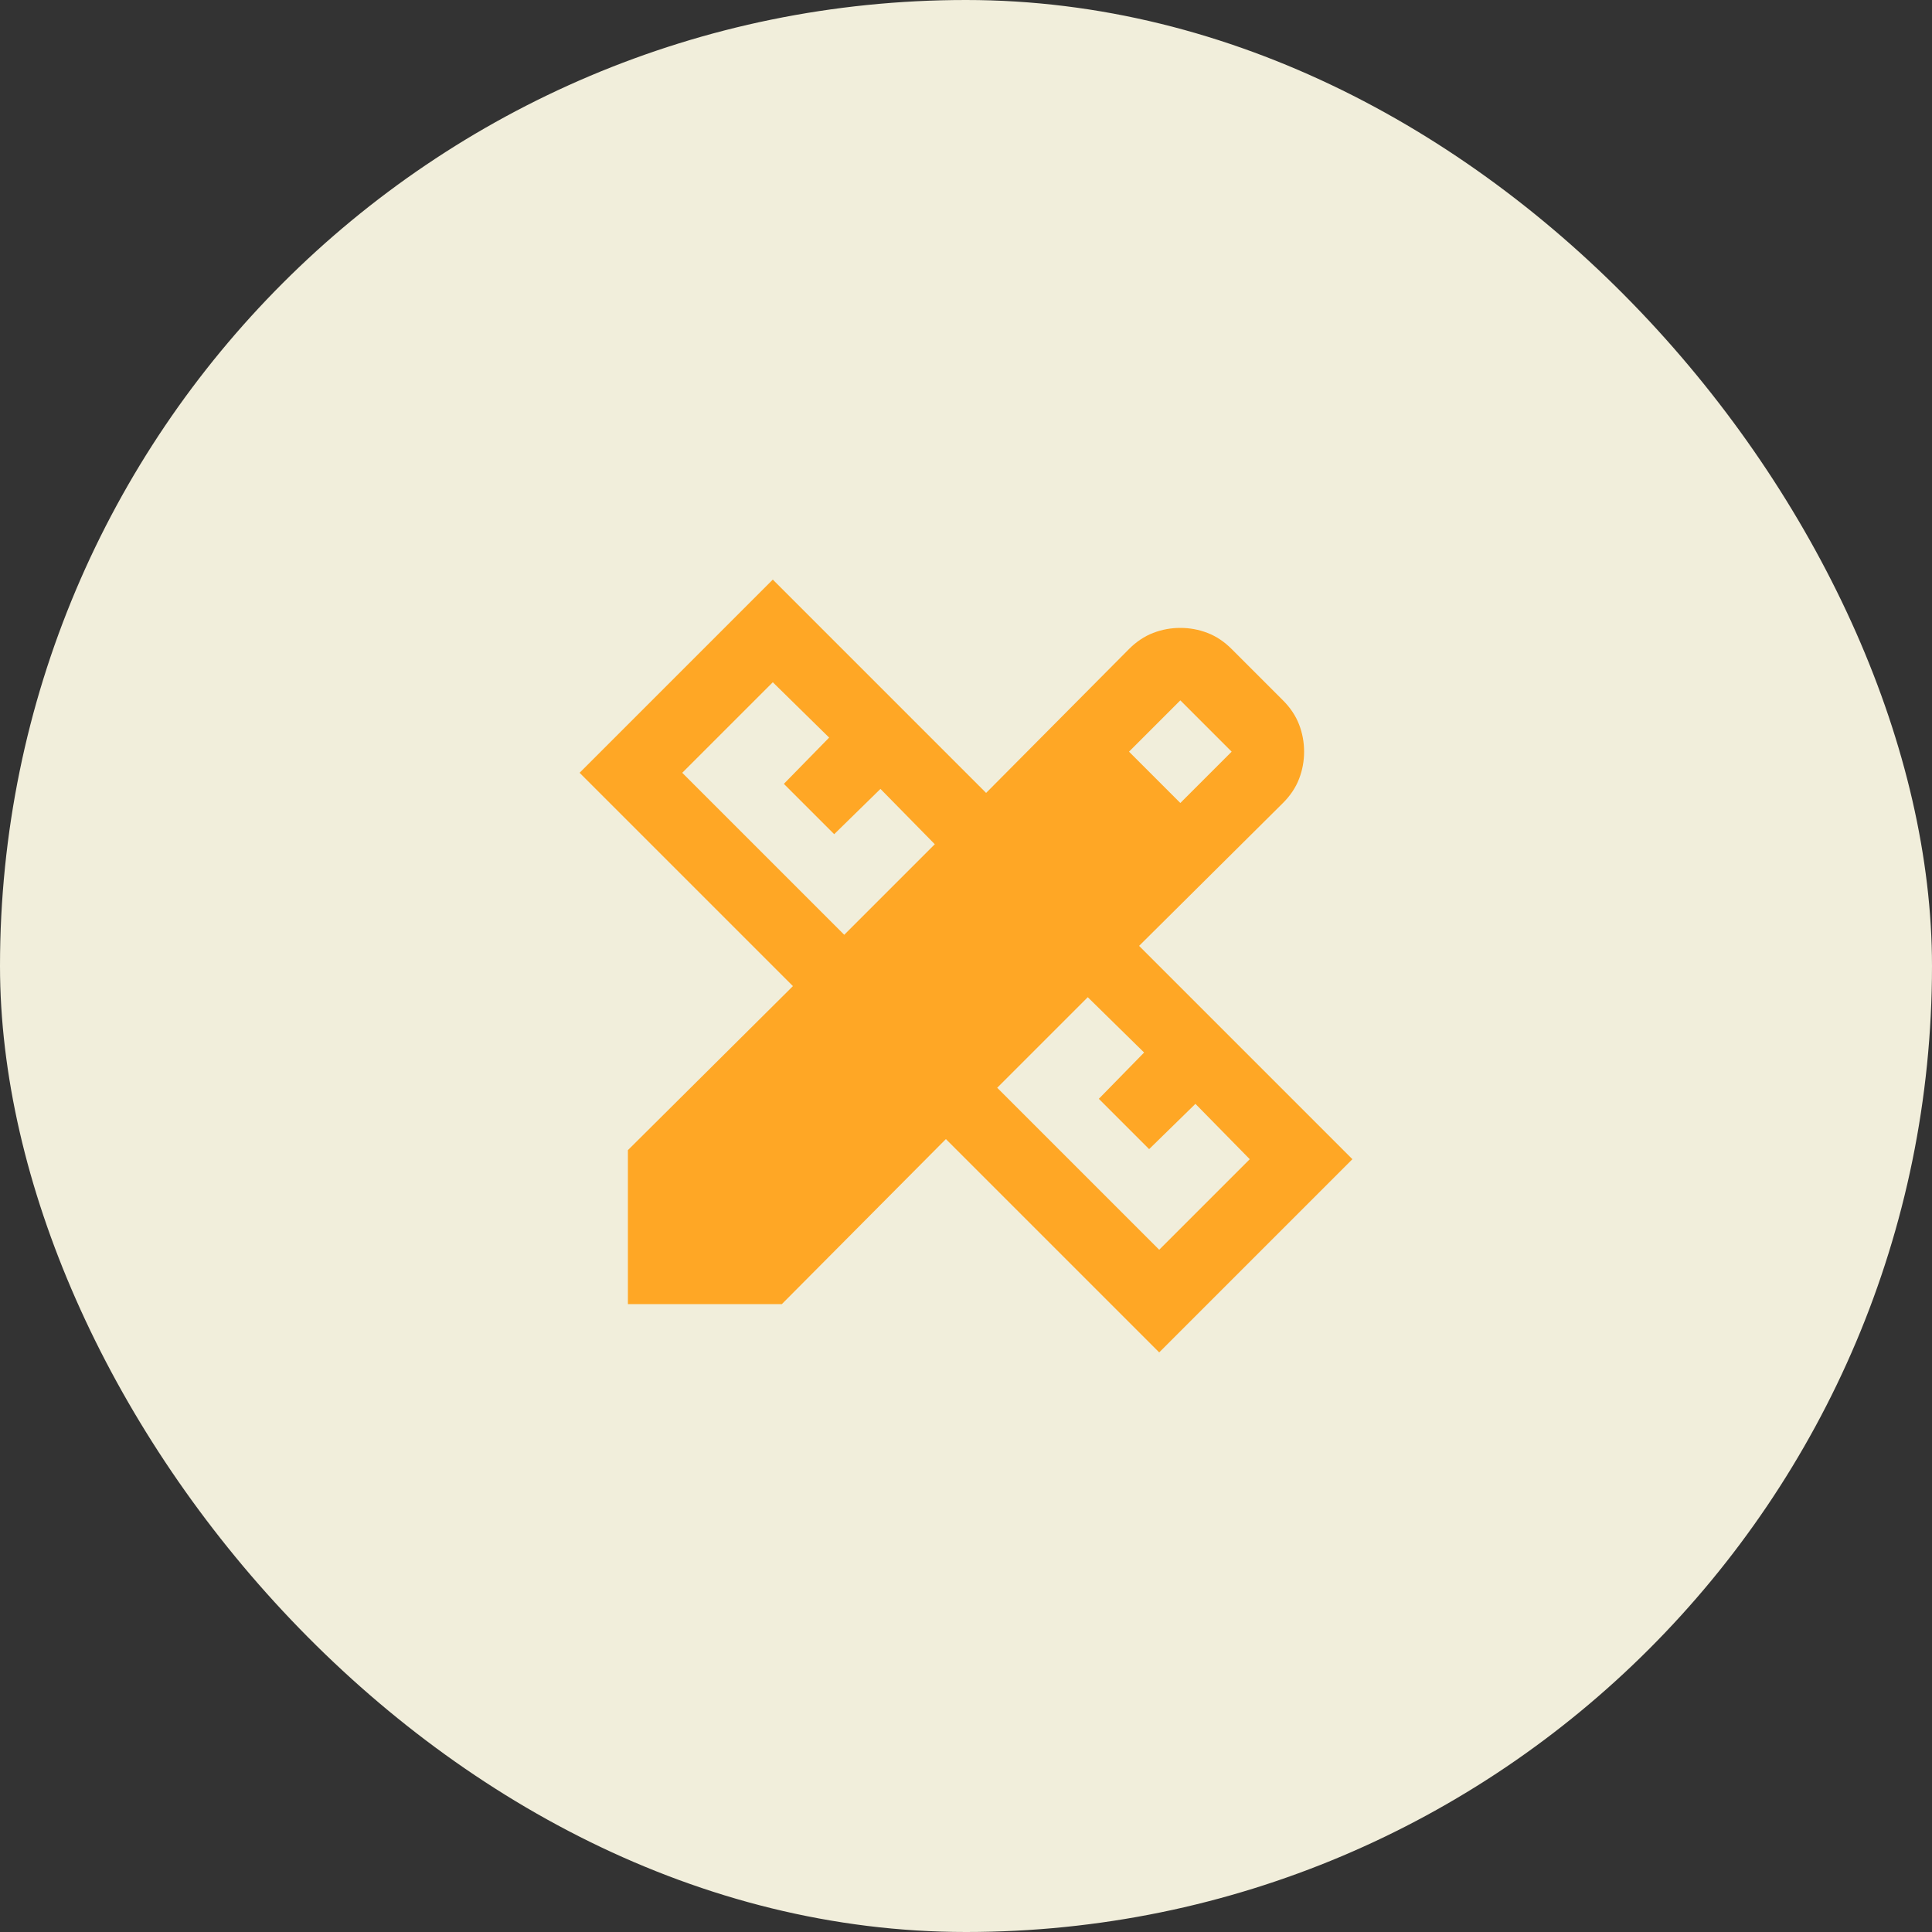 <svg width="80" height="80" viewBox="0 0 80 80" fill="none" xmlns="http://www.w3.org/2000/svg">
<rect x="0" y="0" width="80" height="80" fill="#333333" stroke="none"/>
<rect width="80" height="80" rx="40" fill="#F1EEDB"/>
<mask id="mask0_44_1060" style="mask-type:alpha" maskUnits="userSpaceOnUse" x="20" y="20" width="40" height="40">
<rect x="20" y="20" width="40" height="40" fill="#D9D9D9"/>
</mask>
<g mask="url(#mask0_44_1060)">
<path d="M34.958 38.708L38.708 34.958L36.458 32.667L34.542 34.542L32.458 32.458L34.333 30.542L32 28.25L28.25 32L34.958 38.708ZM48 51.75L51.75 48L49.5 45.708L47.583 47.583L45.5 45.5L47.375 43.583L45.042 41.292L41.292 45.042L48 51.75ZM46.75 31.125L48.875 33.25L51 31.125L48.875 29L46.75 31.125ZM32.375 54H26V47.625L32.833 40.833L24 32L32 24L40.833 32.833L46.75 26.875C47.056 26.569 47.389 26.347 47.75 26.208C48.111 26.069 48.486 26 48.875 26C49.264 26 49.639 26.069 50 26.208C50.361 26.347 50.694 26.569 51 26.875L53.125 29C53.431 29.306 53.653 29.639 53.792 30C53.931 30.361 54 30.736 54 31.125C54 31.514 53.931 31.889 53.792 32.25C53.653 32.611 53.431 32.944 53.125 33.25L47.167 39.167L56 48L48 56L39.167 47.167L32.375 54Z" fill="#FFA725"/>
</g>
</svg>
